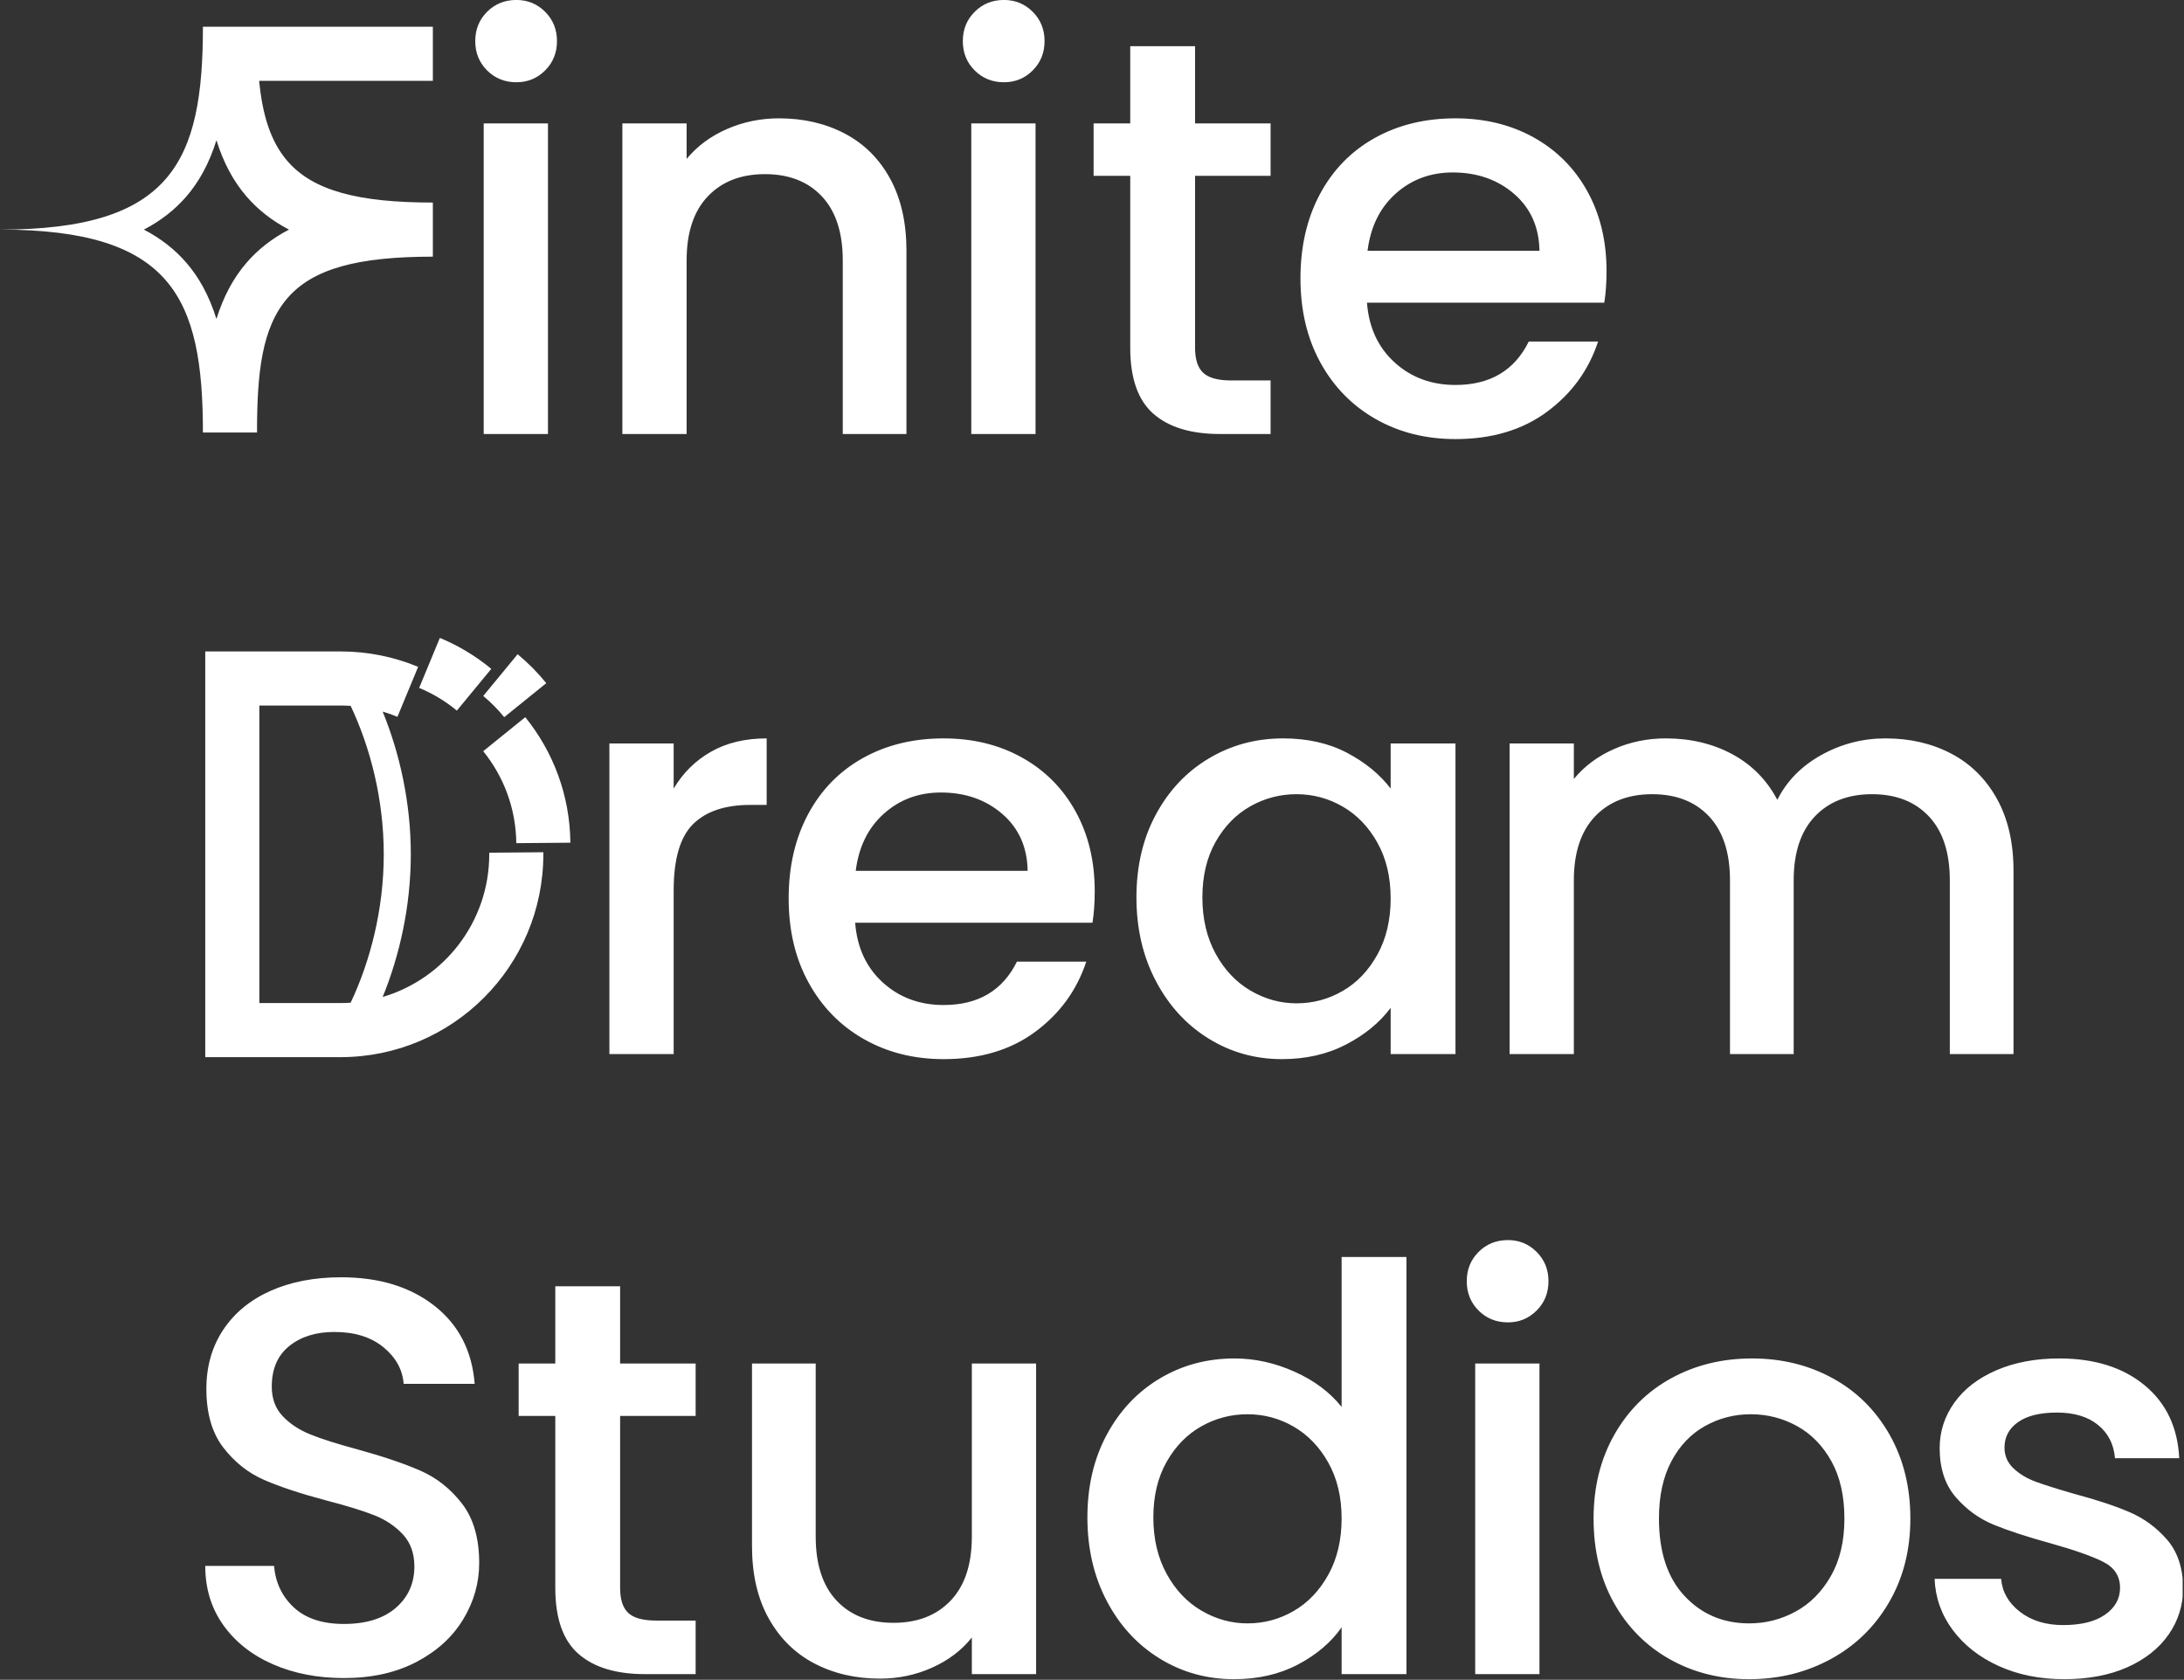 <?xml version="1.0" encoding="UTF-8" standalone="no"?>
<!DOCTYPE svg PUBLIC "-//W3C//DTD SVG 1.1//EN" "http://www.w3.org/Graphics/SVG/1.1/DTD/svg11.dtd">
<svg width="100%" height="100%" viewBox="0 0 2304 1772" version="1.1" xmlns="http://www.w3.org/2000/svg" xmlns:xlink="http://www.w3.org/1999/xlink" xml:space="preserve" xmlns:serif="http://www.serif.com/" style="fill-rule:evenodd;clip-rule:evenodd;stroke-linejoin:round;stroke-miterlimit:2;">
    <rect x="0" y="0" width="2304" height="1772" fill="#333333" stroke="none"/>
    <g transform="matrix(1,0,0,1,-12378.1,-2066.64)">
        <g id="Wortmarke-negativ" serif:id="Wortmarke negativ" transform="matrix(0.557,0,0,0.75,12378.1,2066.64)">
            <rect x="0" y="0" width="4133.86" height="2362.2" style="fill:none;"/>
            <clipPath id="_clip1">
                <rect x="0" y="0" width="4133.86" height="2362.2"/>
            </clipPath>
            <g clip-path="url(#_clip1)">
                <g id="Logo" transform="matrix(1.498,0,0,0.89,-529.79,-393.701)">
                    <path d="M1006.57,572.365C991.836,572.365 979.483,566.129 969.506,553.658C959.528,541.186 954.539,525.745 954.539,507.334C954.539,488.923 959.528,473.482 969.506,461.01C979.483,448.538 991.836,442.302 1006.57,442.302C1020.82,442.302 1032.93,448.538 1042.91,461.01C1052.89,473.482 1057.88,488.923 1057.88,507.334C1057.88,525.745 1052.89,541.186 1042.91,553.658C1032.93,566.129 1020.82,572.365 1006.57,572.365ZM1046.47,637.397L1046.47,1128.25L965.229,1128.25L965.229,637.397L1046.47,637.397ZM1338.67,629.379C1369.55,629.379 1397.23,637.397 1421.7,653.432C1446.16,669.467 1465.29,693.223 1479.07,724.699C1492.85,756.175 1499.73,794.185 1499.73,838.727L1499.73,1128.25L1419.2,1128.25L1419.2,853.871C1419.2,809.923 1410.41,776.219 1392.83,752.76C1375.25,729.302 1351.26,717.572 1320.85,717.572C1290.45,717.572 1266.33,729.302 1248.52,752.76C1230.7,776.219 1221.79,809.923 1221.79,853.871L1221.79,1128.25L1140.55,1128.25L1140.55,637.397L1221.79,637.397L1221.79,693.52C1235.1,673.327 1252.08,657.589 1272.75,646.305C1293.41,635.021 1315.39,629.379 1338.67,629.379ZM1623.03,572.365C1608.3,572.365 1595.94,566.129 1585.97,553.658C1575.99,541.186 1571,525.745 1571,507.334C1571,488.923 1575.99,473.482 1585.97,461.01C1595.94,448.538 1608.3,442.302 1623.03,442.302C1637.28,442.302 1649.39,448.538 1659.37,461.01C1669.35,473.482 1674.34,488.923 1674.34,507.334C1674.34,525.745 1669.35,541.186 1659.37,553.658C1649.39,566.129 1637.28,572.365 1623.03,572.365ZM1662.94,637.397L1662.94,1128.25L1581.69,1128.25L1581.69,637.397L1662.94,637.397ZM1864.62,720.245L1864.62,991.951C1864.62,1010.36 1868.07,1023.58 1874.96,1031.59C1881.85,1039.61 1893.6,1043.62 1910.23,1043.62L1960.12,1043.62L1960.12,1128.25L1895.98,1128.25C1859.4,1128.25 1831.36,1117.56 1811.88,1096.18C1792.4,1074.8 1782.66,1040.06 1782.66,991.951L1782.66,720.245L1736.34,720.245L1736.34,637.397L1782.66,637.397L1782.66,515.351L1864.62,515.351L1864.62,637.397L1960.12,637.397L1960.12,720.245L1864.62,720.245ZM2384.87,870.797C2384.87,889.208 2383.92,905.837 2382.02,920.684L2081.99,920.684C2084.36,959.881 2096,991.357 2116.91,1015.11C2137.81,1038.87 2163.47,1050.75 2193.88,1050.75C2237.59,1050.75 2268.47,1027.88 2286.53,982.152L2374.18,982.152C2362.3,1027.29 2340.81,1064.26 2309.69,1093.06C2278.57,1121.87 2239.96,1136.27 2193.88,1136.27C2156.34,1136.27 2122.73,1125.73 2093.03,1104.64C2063.34,1083.56 2040.06,1053.87 2023.19,1015.56C2006.33,977.252 1997.89,932.859 1997.89,882.378C1997.89,831.897 2006.09,787.503 2022.48,749.197C2038.87,710.891 2061.91,681.345 2091.61,660.558C2121.3,639.772 2155.39,629.379 2193.88,629.379C2230.94,629.379 2263.96,639.475 2292.94,659.668C2321.92,679.86 2344.49,708.218 2360.64,744.743C2376.8,781.267 2384.87,823.285 2384.87,870.797ZM2300.07,838.727C2299.59,801.311 2288.9,771.32 2267.99,748.752C2247.09,726.184 2221.2,714.9 2190.31,714.9C2162.28,714.9 2138.29,726.035 2118.33,748.306C2098.38,770.577 2086.5,800.717 2082.7,838.727L2300.07,838.727ZM1205.4,1688.59C1217.28,1663.64 1233.08,1644.19 1252.79,1630.24C1272.51,1616.28 1295.91,1609.3 1322.99,1609.3L1322.99,1714.42L1302.32,1714.42C1270.49,1714.42 1246.38,1724.52 1229.99,1744.71C1213.6,1764.9 1205.4,1799.94 1205.4,1849.83L1205.4,2108.18L1124.15,2108.18L1124.15,1617.32L1205.4,1617.32L1205.4,1688.59ZM1737.77,1850.72C1737.77,1869.13 1736.82,1885.76 1734.92,1900.61L1434.88,1900.61C1437.26,1939.81 1448.9,1971.28 1469.8,1995.04C1490.71,2018.79 1516.36,2030.67 1546.77,2030.67C1590.48,2030.67 1621.36,2007.81 1639.42,1962.08L1727.08,1962.08C1715.2,2007.21 1693.7,2044.18 1662.58,2072.99C1631.46,2101.79 1592.86,2116.19 1546.77,2116.19C1509.24,2116.19 1475.62,2105.65 1445.93,2084.57C1416.23,2063.48 1392.95,2033.79 1376.09,1995.48C1359.22,1957.18 1350.79,1912.78 1350.79,1862.3C1350.79,1811.82 1358.98,1767.43 1375.37,1729.12C1391.76,1690.82 1414.81,1661.27 1444.5,1640.48C1474.2,1619.7 1508.29,1609.3 1546.77,1609.3C1583.83,1609.3 1616.85,1619.4 1645.83,1639.59C1674.81,1659.79 1697.38,1688.14 1713.54,1724.67C1729.69,1761.19 1737.77,1803.21 1737.77,1850.72ZM1652.96,1818.65C1652.48,1781.24 1641.79,1751.25 1620.89,1728.68C1599.98,1706.11 1574.09,1694.83 1543.21,1694.83C1515.17,1694.83 1491.18,1705.96 1471.23,1728.23C1451.27,1750.5 1439.39,1780.64 1435.59,1818.65L1652.96,1818.65ZM1790.5,1860.52C1790.5,1811.23 1798.7,1767.58 1815.09,1729.57C1831.48,1691.56 1853.81,1662.01 1882.08,1640.93C1910.35,1619.85 1941.59,1609.3 1975.8,1609.3C2006.68,1609.3 2033.64,1616.88 2056.69,1632.02C2079.73,1647.16 2098.14,1666.02 2111.92,1688.59L2111.92,1617.32L2193.88,1617.32L2193.88,2108.18L2111.92,2108.18L2111.92,2035.13C2098.14,2058.29 2079.37,2077.59 2055.62,2093.03C2031.86,2108.47 2004.78,2116.19 1974.37,2116.19C1940.64,2116.19 1909.76,2105.35 1881.73,2083.68C1853.69,2062 1831.48,2031.71 1815.09,1992.81C1798.7,1953.91 1790.5,1909.81 1790.5,1860.52ZM2111.92,1862.3C2111.92,1828.45 2106.34,1799.05 2095.17,1774.11C2084.01,1749.17 2069.4,1730.16 2051.34,1717.1C2033.29,1704.03 2013.81,1697.5 1992.9,1697.5C1972,1697.5 1952.52,1703.88 1934.46,1716.65C1916.41,1729.42 1901.8,1748.13 1890.63,1772.77C1879.47,1797.42 1873.89,1826.67 1873.89,1860.52C1873.89,1894.37 1879.47,1924.07 1890.63,1949.61C1901.8,1975.14 1916.53,1994.59 1934.82,2007.96C1953.11,2021.32 1972.47,2028 1992.9,2028C2013.81,2028 2033.29,2021.47 2051.34,2008.4C2069.4,1995.34 2084.01,1976.18 2095.17,1950.94C2106.34,1925.7 2111.92,1896.15 2111.92,1862.3ZM2737.65,1609.3C2768.53,1609.3 2796.2,1617.32 2820.67,1633.36C2845.14,1649.39 2864.38,1673.15 2878.4,1704.62C2892.41,1736.1 2899.42,1774.11 2899.42,1818.65L2899.42,2108.18L2818.89,2108.18L2818.89,1833.8C2818.89,1789.85 2810.1,1756.14 2792.52,1732.68C2774.94,1709.23 2750.95,1697.5 2720.54,1697.5C2690.14,1697.5 2666.02,1709.23 2648.21,1732.68C2630.39,1756.14 2621.48,1789.85 2621.48,1833.8L2621.48,2108.18L2540.95,2108.18L2540.95,1833.8C2540.95,1789.85 2532.16,1756.14 2514.58,1732.68C2497,1709.23 2473.01,1697.5 2442.6,1697.5C2412.19,1697.5 2388.08,1709.23 2370.26,1732.68C2352.45,1756.14 2343.54,1789.85 2343.54,1833.8L2343.54,2108.18L2262.29,2108.18L2262.29,1617.32L2343.54,1617.32L2343.54,1673.44C2356.84,1653.25 2373.71,1637.51 2394.14,1626.23C2414.57,1614.95 2436.42,1609.3 2459.7,1609.3C2491.06,1609.3 2519.09,1617.62 2543.8,1634.25C2568.51,1650.88 2587.51,1674.93 2600.81,1706.41C2612.69,1676.71 2631.22,1653.1 2656.4,1635.58C2681.58,1618.06 2708.66,1609.3 2737.65,1609.3ZM788.487,3094.34C755.229,3094.34 725.296,3087.06 698.69,3072.51C672.083,3057.96 651.178,3037.32 635.975,3010.6C620.771,2983.87 613.169,2952.69 613.169,2917.06L700.115,2917.06C702.016,2943.78 710.449,2965.76 725.415,2982.98C740.381,3000.2 761.405,3008.82 788.487,3008.82C816.518,3008.82 838.374,3000.35 854.053,2983.43C869.731,2966.5 877.571,2944.67 877.571,2917.95C877.571,2897.16 872.701,2880.24 862.961,2867.17C853.221,2854.11 841.106,2844.01 826.615,2836.88C812.124,2829.76 792.05,2822.03 766.394,2813.72C734.086,2803.03 707.836,2792.19 687.643,2781.2C667.451,2770.22 650.228,2753.14 635.975,2729.98C621.721,2706.82 614.595,2675.94 614.595,2637.33C614.595,2601.7 621.721,2570.52 635.975,2543.8C650.228,2517.07 670.183,2496.58 695.839,2482.33C721.495,2468.08 751.19,2460.95 784.923,2460.95C832.91,2460.95 872.226,2475.94 902.871,2505.93C933.516,2535.93 950.501,2577.05 953.827,2629.32L864.03,2629.32C862.605,2606.75 854.053,2587.45 838.374,2571.41C822.695,2555.38 802.027,2547.36 776.371,2547.36C753.091,2547.36 734.086,2554.78 719.357,2569.63C704.629,2584.48 697.265,2605.86 697.265,2633.77C697.265,2652.78 701.897,2668.37 711.162,2680.54C720.426,2692.72 732.186,2702.37 746.439,2709.49C760.692,2716.62 780.172,2724.34 804.878,2732.65C837.661,2743.94 864.386,2755.22 885.054,2766.51C905.721,2777.79 923.301,2795.16 937.792,2818.62C952.283,2842.08 959.528,2873.41 959.528,2912.6C959.528,2944.08 952.758,2973.78 939.217,3001.69C925.676,3029.6 905.959,3052.02 880.065,3068.95C854.171,3085.87 823.645,3094.34 788.487,3094.34ZM1137.7,2680.1L1137.7,2951.8C1137.7,2970.21 1141.14,2983.43 1148.03,2991.44C1154.92,2999.46 1166.68,3003.47 1183.31,3003.47L1233.19,3003.47L1233.19,3088.1L1169.05,3088.1C1132.47,3088.1 1104.44,3077.41 1084.96,3056.03C1065.48,3034.65 1055.74,2999.91 1055.74,2951.8L1055.74,2680.1L1009.42,2680.1L1009.42,2597.25L1055.74,2597.25L1055.74,2475.2L1137.7,2475.2L1137.7,2597.25L1233.19,2597.25L1233.19,2680.1L1137.7,2680.1ZM1663.65,2597.25L1663.65,3088.1L1582.4,3088.1L1582.4,3030.2C1569.58,3050.39 1552.83,3066.27 1532.16,3077.86C1511.49,3089.44 1489.52,3095.23 1466.24,3095.23C1435.36,3095.23 1407.68,3087.21 1383.21,3071.17C1358.74,3055.14 1339.5,3031.38 1325.49,2999.91C1311.47,2968.43 1304.46,2930.42 1304.46,2885.88L1304.46,2597.25L1384.99,2597.25L1384.99,2870.74C1384.99,2914.68 1393.78,2948.39 1411.36,2971.85C1428.94,2995.3 1452.93,3007.03 1483.34,3007.03C1513.75,3007.03 1537.86,2995.3 1555.68,2971.85C1573.5,2948.39 1582.4,2914.68 1582.4,2870.74L1582.4,2597.25L1663.65,2597.25ZM1728.5,2840.45C1728.5,2791.15 1736.7,2747.5 1753.09,2709.49C1769.48,2671.48 1791.81,2641.94 1820.08,2620.85C1848.35,2599.77 1879.83,2589.23 1914.51,2589.23C1940.17,2589.23 1965.47,2596.21 1990.41,2610.16C2015.35,2624.12 2035.19,2642.68 2049.92,2665.84L2049.92,2428.88L2131.88,2428.88L2131.88,3088.1L2049.92,3088.1L2049.92,3014.16C2036.61,3037.92 2018.2,3057.51 1994.68,3072.95C1971.17,3088.4 1944.2,3096.12 1913.8,3096.12C1879.59,3096.12 1848.35,3085.28 1820.08,3063.6C1791.81,3041.92 1769.48,3011.64 1753.09,2972.74C1736.7,2933.84 1728.5,2889.74 1728.5,2840.45ZM2049.92,2842.23C2049.92,2808.38 2044.34,2778.98 2033.17,2754.03C2022,2729.09 2007.39,2710.09 1989.34,2697.02C1971.29,2683.95 1951.81,2677.42 1930.9,2677.42C1910,2677.42 1890.52,2683.81 1872.46,2696.58C1854.41,2709.34 1839.8,2728.05 1828.63,2752.7C1817.47,2777.35 1811.88,2806.59 1811.88,2840.45C1811.88,2874.3 1817.47,2903.99 1828.63,2929.53C1839.8,2955.07 1854.53,2974.52 1872.82,2987.88C1891.11,3001.24 1910.47,3007.92 1930.9,3007.92C1951.81,3007.92 1971.29,3001.39 1989.34,2988.33C2007.39,2975.26 2022,2956.11 2033.17,2930.87C2044.34,2905.63 2049.92,2876.08 2049.92,2842.23ZM2260.16,2532.22C2245.43,2532.22 2233.07,2525.98 2223.1,2513.51C2213.12,2501.04 2208.13,2485.59 2208.13,2467.18C2208.13,2448.77 2213.12,2433.33 2223.1,2420.86C2233.07,2408.39 2245.43,2402.15 2260.16,2402.15C2274.41,2402.15 2286.53,2408.39 2296.5,2420.86C2306.48,2433.33 2311.47,2448.77 2311.47,2467.18C2311.47,2485.59 2306.48,2501.04 2296.5,2513.51C2286.53,2525.98 2274.41,2532.22 2260.16,2532.22ZM2300.07,2597.25L2300.07,3088.1L2218.82,3088.1L2218.82,2597.25L2300.07,2597.25ZM2565.18,3096.12C2528.12,3096.12 2494.62,3085.58 2464.69,3064.49C2434.76,3043.41 2411.24,3013.72 2394.14,2975.41C2377.03,2937.1 2368.48,2892.71 2368.48,2842.23C2368.48,2792.34 2377.27,2748.1 2394.85,2709.49C2412.43,2670.89 2436.42,2641.2 2466.83,2620.41C2497.24,2599.62 2531.21,2589.23 2568.74,2589.23C2606.28,2589.23 2640.25,2599.62 2670.66,2620.41C2701.06,2641.2 2725.06,2670.89 2742.64,2709.49C2760.21,2748.1 2769,2792.34 2769,2842.23C2769,2892.12 2759.98,2936.36 2741.92,2974.96C2723.87,3013.57 2699.28,3043.41 2668.16,3064.49C2637.04,3085.58 2602.71,3096.12 2565.18,3096.12ZM2565.18,3007.92C2586.09,3007.92 2605.68,3001.69 2623.97,2989.22C2642.27,2976.74 2657.11,2958.04 2668.52,2933.09C2679.92,2908.15 2685.62,2877.86 2685.62,2842.23C2685.62,2806.59 2680.16,2776.45 2669.23,2751.81C2658.3,2727.16 2643.81,2708.6 2625.76,2696.13C2607.7,2683.66 2588.22,2677.42 2567.32,2677.42C2546.41,2677.42 2527.05,2683.66 2509.24,2696.13C2491.42,2708.6 2477.28,2727.16 2466.83,2751.81C2456.38,2776.45 2451.15,2806.59 2451.15,2842.23C2451.15,2895.08 2461.96,2935.91 2483.58,2964.72C2505.2,2993.52 2532.4,3007.92 2565.18,3007.92ZM2963.56,3096.12C2932.68,3096.12 2905.01,3089.14 2880.54,3075.18C2856.07,3061.23 2836.71,3042.22 2822.45,3018.17C2808.2,2994.12 2800.6,2967.24 2799.65,2937.55L2883.74,2937.55C2885.17,2958.33 2893.13,2975.7 2907.62,2989.66C2922.11,3003.62 2940.28,3010.6 2962.14,3010.6C2984.94,3010.6 3002.64,3005.1 3015.23,2994.12C3027.82,2983.13 3034.12,2969.02 3034.12,2951.8C3034.12,2933.39 3027.11,2919.73 3013.09,2910.82C2999.08,2901.91 2976.87,2892.12 2946.46,2881.43C2917,2871.33 2893.01,2861.53 2874.48,2852.03C2855.95,2842.53 2839.91,2827.97 2826.37,2808.38C2812.83,2788.78 2806.06,2762.94 2806.06,2730.87C2806.06,2704.74 2812.24,2680.84 2824.59,2659.16C2836.95,2637.48 2854.64,2620.41 2877.69,2607.94C2900.73,2595.47 2927.22,2589.23 2957.15,2589.23C3001.81,2589.23 3037.8,2603.33 3065.12,2631.54C3092.44,2659.75 3107.05,2698.21 3108.95,2746.91L3027.7,2746.91C3026.28,2724.93 3019.15,2707.41 3006.32,2694.35C2993.5,2681.28 2976.15,2674.75 2954.3,2674.75C2932.92,2674.75 2916.53,2679.8 2905.12,2689.89C2893.72,2699.99 2888.02,2713.35 2888.02,2729.98C2888.02,2743.05 2891.82,2754.03 2899.42,2762.94C2907.03,2771.85 2916.29,2778.83 2927.22,2783.88C2938.14,2788.93 2954.3,2795.31 2975.68,2803.03C3004.19,2812.53 3027.59,2822.18 3045.88,2831.98C3064.17,2841.78 3079.97,2856.18 3093.27,2875.19C3106.57,2894.19 3113.46,2919.43 3113.94,2950.91C3113.94,2978.82 3107.76,3003.77 3095.41,3025.74C3083.06,3047.72 3065.6,3064.94 3043.03,3077.41C3020.46,3089.88 2993.97,3096.12 2963.56,3096.12ZM900.932,484.588L900.932,570.091L681.31,570.091C685.458,623.035 695.351,665.524 717.206,697.074C749.473,743.654 806.423,762.472 900.932,762.472L900.932,847.975C806.423,847.975 749.473,866.794 717.206,913.374C684.616,960.417 678.625,1031.78 678.625,1125.86L610.222,1125.86C610.222,912.121 570.583,805.224 353.714,805.224C570.583,805.224 610.222,698.327 610.222,484.588L900.932,484.588ZM719.064,805.224C697.247,791.02 679.676,773.516 665.492,753.042C648.388,728.347 635.985,698.701 627.323,663.986C622.722,682.412 617.071,699.411 610.222,714.999C604.167,728.777 597.176,741.452 589.15,753.042C574.97,773.511 557.395,791.02 535.578,805.224C557.395,819.428 574.97,836.937 589.15,857.405C597.176,868.991 604.167,881.671 610.222,895.449C617.071,911.036 622.722,928.036 627.323,946.462C635.985,911.747 648.388,882.101 665.492,857.405C679.676,836.937 697.247,819.428 719.064,805.224ZM1040.59,1789.23C1040.6,1790.3 1040.62,1791.38 1040.62,1792.46C1040.62,1969.52 925.796,2113.05 784.154,2113.05L613.169,2113.05L613.169,1471.87L784.154,1471.87C818.933,1471.87 852.09,1480.54 882.333,1496.22L856.155,1575.21C850.085,1572.07 843.858,1569.29 837.486,1566.94C858.855,1632.31 873.062,1710.32 873.062,1792.46C873.062,1874.59 858.855,1952.6 837.486,2017.97C915.381,1989.23 972.232,1899.14 972.232,1792.46C972.232,1791.63 972.217,1790.79 972.21,1789.96L1040.59,1789.23ZM784.154,2027.56C788.473,2027.56 792.759,2027.37 797.011,2027.01C821.704,1961.83 838.866,1879.63 838.866,1792.46C838.866,1705.29 821.704,1623.09 797.011,1557.9C792.759,1557.54 788.473,1557.36 784.154,1557.36L681.561,1557.36L681.561,2027.56L784.154,2027.56ZM883.62,1529.49L909.802,1450.5C933.463,1462.76 955.348,1479.32 974.813,1499.41L931.29,1565.37C917.016,1550.63 900.976,1538.48 883.62,1529.49ZM964.611,1542.25L1008.13,1476.29C1021.39,1489.98 1033.52,1505.31 1044.34,1522.02L991.171,1575.77C983.231,1563.52 974.334,1552.29 964.611,1542.25ZM964.611,1629.53L1017.78,1575.77C1052.96,1630.07 1074.23,1699.01 1074.82,1774.15L1006.44,1774.88C1005.98,1719.83 990.389,1669.32 964.611,1629.53Z" style="fill:white;"/>
                </g>
            </g>
        </g>
    </g>
</svg>
